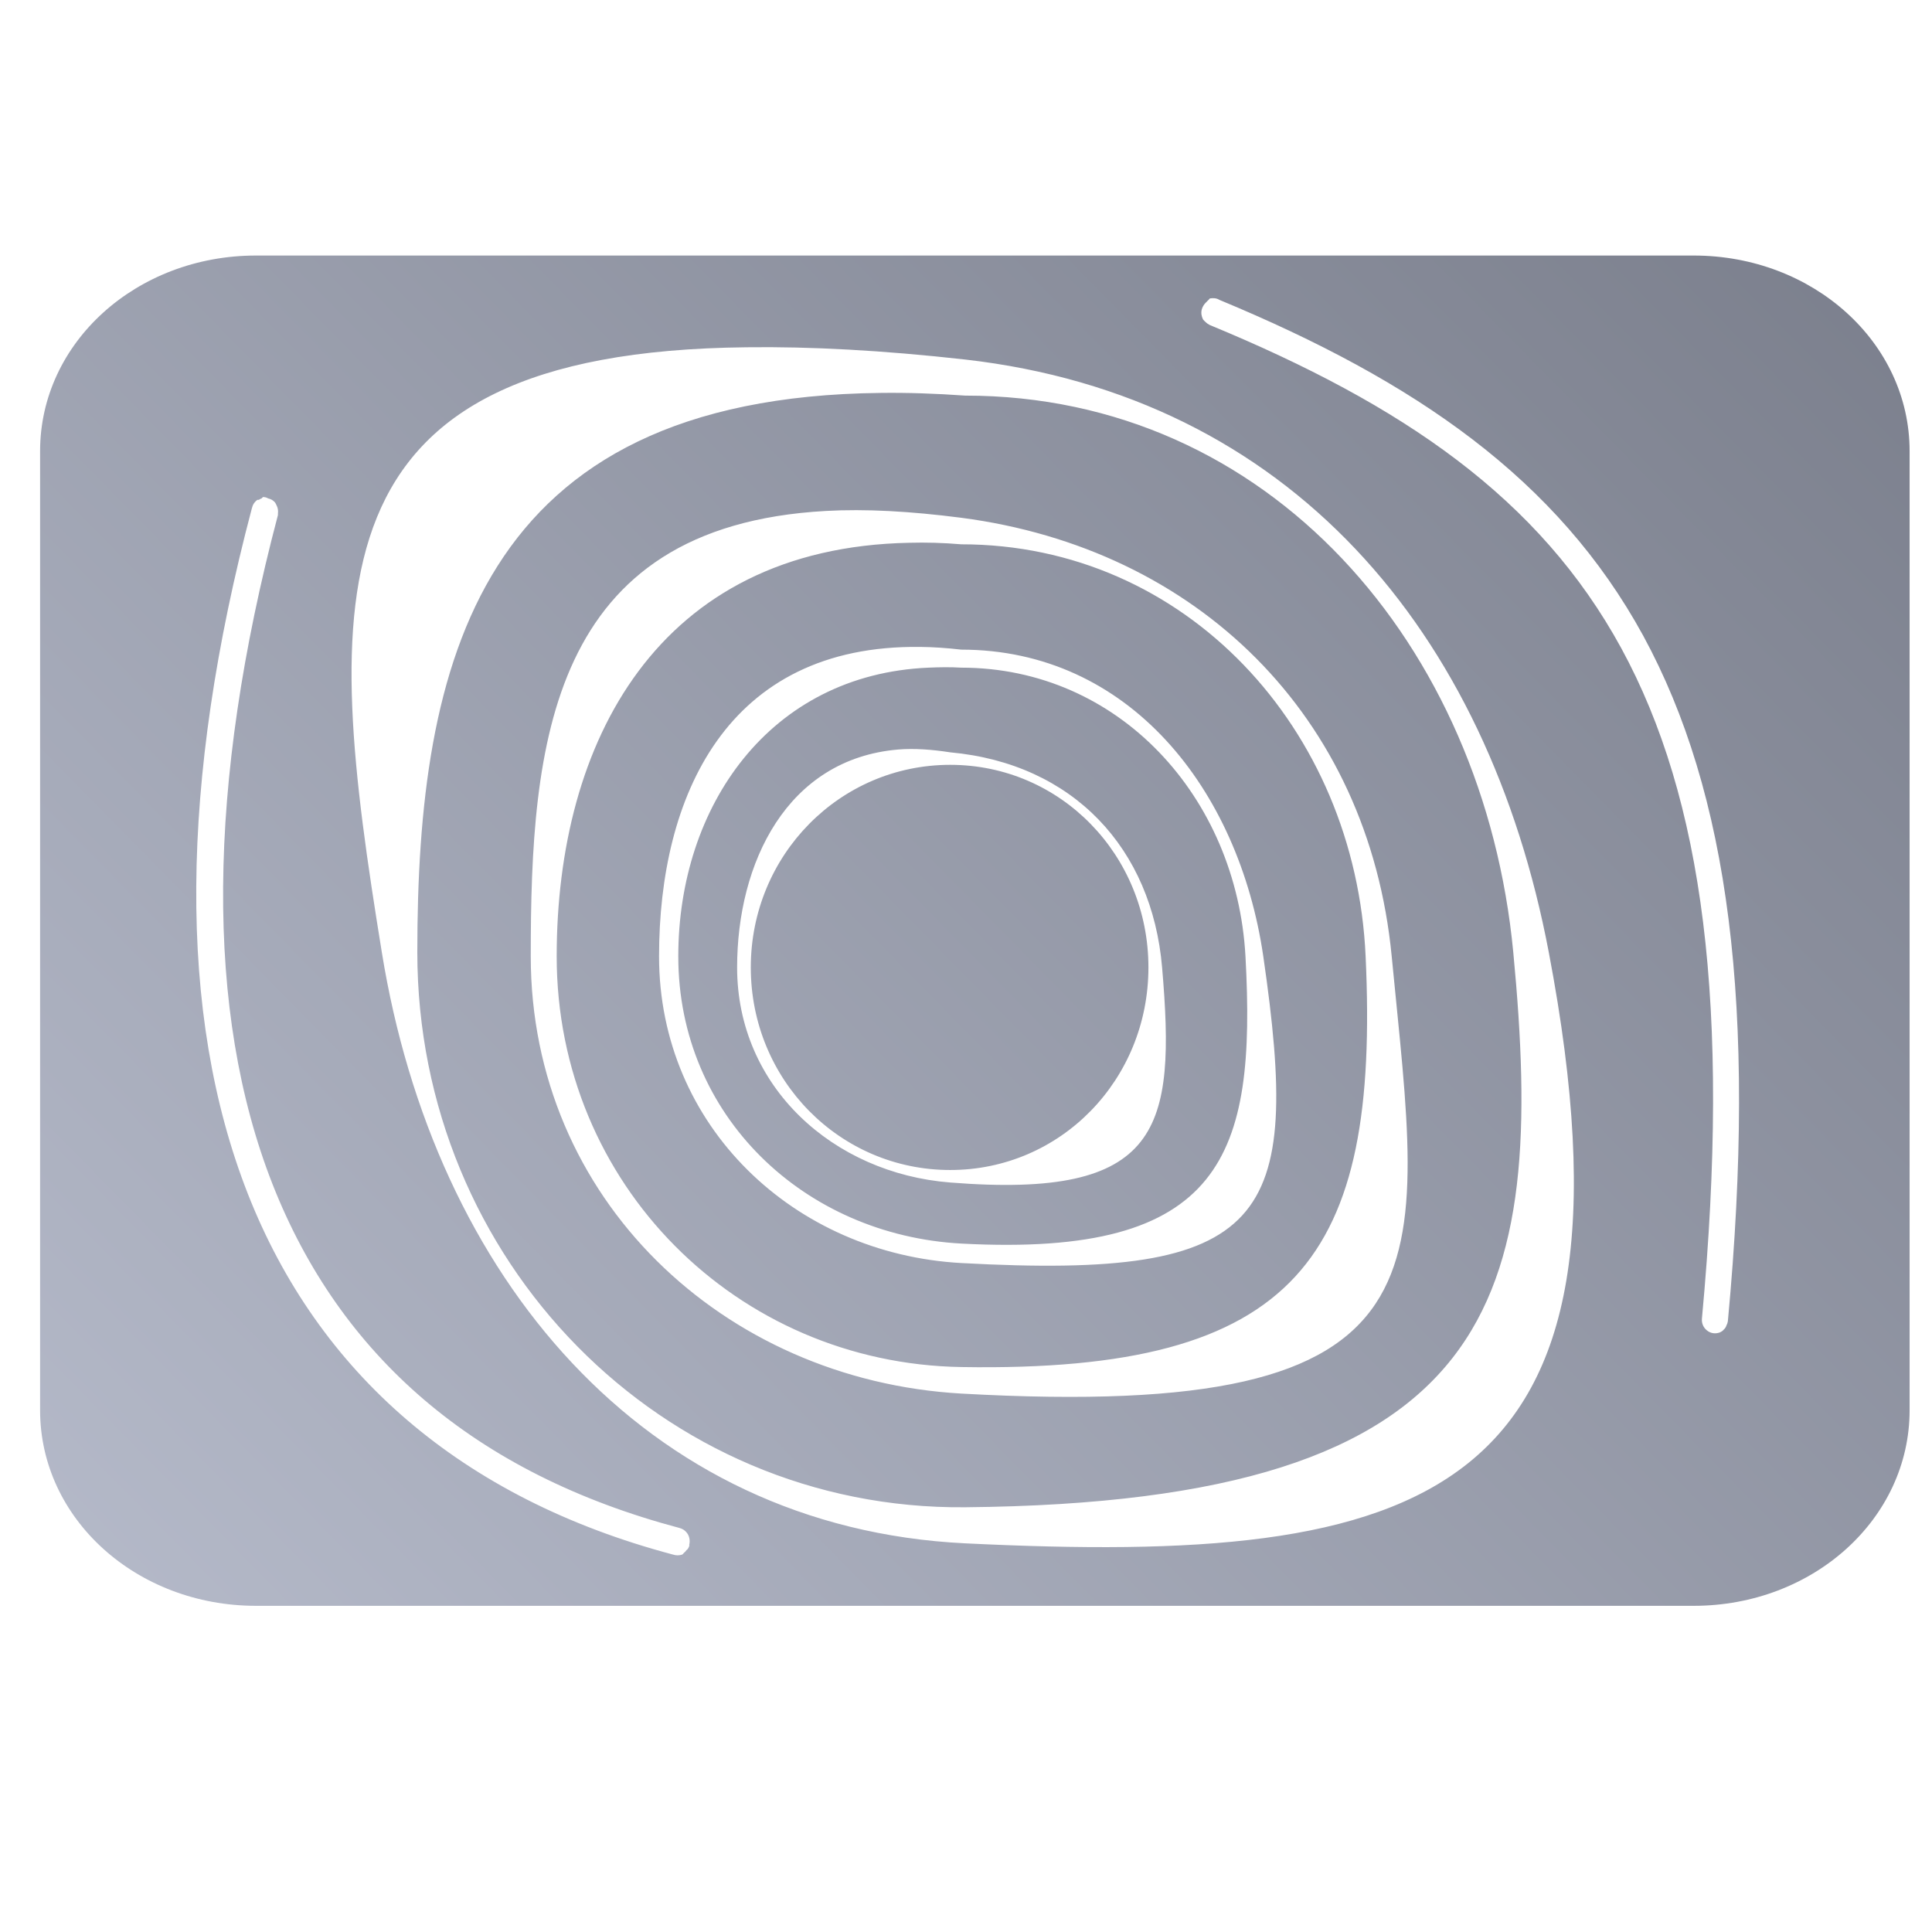 <svg xmlns="http://www.w3.org/2000/svg" xmlns:xlink="http://www.w3.org/1999/xlink" width="64" height="64" viewBox="0 0 64 64" version="1.1"><defs><linearGradient id="linear0" gradientUnits="userSpaceOnUse" x1="0" y1="128" x2="128" y2="0" gradientTransform="matrix(0.579,0,0,0.588,-4.764,-6.8)"><stop offset="0" style="stop-color:#c1c6d6;stop-opacity:1;"/><stop offset="1" style="stop-color:#6f7380;stop-opacity:1;"/></linearGradient></defs><g id="surface1"><path style=" stroke:none;fill-rule:nonzero;fill:url(#linear0);" d="M 8.48 8.465 C 4.523 8.465 1.328 11.344 1.328 14.945 L 1.328 46.715 C 1.328 50.316 4.523 53.195 8.48 53.195 L 56.105 53.195 C 60.062 53.195 63.258 50.316 63.258 46.715 L 63.258 14.945 C 63.258 11.344 60.062 8.465 56.105 8.465 Z M 40.074 9.887 C 40.188 9.867 40.301 9.875 40.395 9.934 C 46.887 12.629 51.594 15.863 54.434 21.059 C 57.262 26.258 58.211 33.348 57.238 43.766 C 57.23 43.82 57.215 43.863 57.191 43.906 C 57.176 43.957 57.145 44.008 57.102 44.043 C 57.086 44.066 57.074 44.074 57.055 44.09 C 57.027 44.109 56.996 44.129 56.965 44.141 C 56.824 44.191 56.668 44.172 56.547 44.074 C 56.426 43.98 56.363 43.832 56.379 43.676 C 57.34 33.34 56.414 26.441 53.707 21.473 C 50.996 16.504 46.484 13.414 40.074 10.766 C 40.027 10.742 39.98 10.711 39.941 10.672 C 39.91 10.648 39.879 10.613 39.852 10.582 C 39.801 10.48 39.781 10.367 39.809 10.254 C 39.832 10.168 39.879 10.09 39.941 10.027 C 39.957 10.008 39.977 10 39.988 9.977 C 40.004 9.969 40.02 9.949 40.035 9.934 C 40.043 9.918 40.066 9.91 40.074 9.887 Z M 24.734 11.504 C 26.824 11.477 29.227 11.602 31.973 11.91 C 42.703 13.133 49.281 20.883 51.305 31.543 C 54.785 49.828 47.148 51.867 31.973 51.125 C 21.301 50.602 14.379 42.258 12.648 31.543 C 10.723 19.688 10.117 11.652 24.734 11.504 Z M 29.164 13.016 C 15.809 13.16 13.824 21.965 13.824 31.543 C 13.824 41.762 21.918 50.023 31.973 49.93 C 49.699 49.766 51.227 43.055 50.129 31.543 C 49.16 21.371 42.039 13.105 31.973 13.105 C 30.98 13.035 30.059 13.004 29.164 13.016 Z M 8.711 16.469 C 8.719 16.461 8.742 16.461 8.75 16.469 C 8.797 16.469 8.844 16.488 8.887 16.512 C 8.977 16.531 9.055 16.578 9.113 16.648 C 9.133 16.676 9.145 16.707 9.16 16.738 C 9.207 16.824 9.219 16.918 9.207 17.016 C 9.207 17.031 9.207 17.047 9.207 17.062 C 6.836 26.035 6.797 33.531 9.023 39.215 C 11.258 44.91 15.715 48.812 22.512 50.617 C 22.602 50.641 22.68 50.688 22.738 50.758 C 22.836 50.867 22.867 51.027 22.832 51.172 C 22.836 51.188 22.836 51.203 22.832 51.215 C 22.82 51.25 22.805 51.277 22.785 51.309 C 22.77 51.324 22.758 51.34 22.738 51.352 C 22.727 51.375 22.711 51.383 22.695 51.406 C 22.68 51.414 22.668 51.434 22.648 51.449 C 22.637 51.465 22.621 51.48 22.602 51.496 C 22.504 51.531 22.391 51.531 22.289 51.496 C 15.277 49.633 10.539 45.477 8.207 39.539 C 5.879 33.602 5.941 25.922 8.344 16.836 C 8.371 16.719 8.434 16.621 8.527 16.559 C 8.543 16.555 8.559 16.555 8.574 16.559 C 8.602 16.535 8.633 16.52 8.664 16.512 C 8.68 16.496 8.688 16.48 8.711 16.469 Z M 27.355 16.926 C 28.668 16.852 30.152 16.934 31.844 17.152 C 39.641 18.172 45.332 23.695 46.102 31.68 C 47.105 42.117 48.43 47.094 31.844 46.164 C 23.949 45.715 17.582 39.703 17.582 31.68 C 17.582 24.656 18.176 17.434 27.355 16.926 Z M 30.121 17.98 C 21.77 18.145 18.441 24.598 18.441 31.68 C 18.441 39.23 24.41 45.164 31.844 45.285 C 43.02 45.473 45.699 41.645 45.238 31.68 C 44.898 24.137 39.27 18.031 31.844 18.031 C 31.238 17.98 30.676 17.965 30.121 17.98 Z M 30.484 21.43 C 30.906 21.434 31.371 21.465 31.844 21.52 C 37.379 21.52 41.035 26.117 41.848 31.68 C 43.125 40.465 42.043 42.398 31.844 41.84 C 26.309 41.535 21.832 37.305 21.832 31.68 C 21.832 26.406 24.055 21.348 30.484 21.43 Z M 30.754 22.117 C 25.484 22.344 22.469 26.719 22.469 31.68 C 22.469 36.969 26.641 40.914 31.844 41.195 C 40.527 41.66 41.617 38.27 41.258 31.68 C 40.965 26.395 37.055 22.117 31.844 22.117 C 31.473 22.094 31.105 22.102 30.754 22.117 Z M 29.762 24.828 C 30.285 24.785 30.871 24.828 31.477 24.922 C 35.559 25.297 38.16 28.109 38.496 32.047 C 38.953 37.395 38.48 39.73 31.477 39.172 C 27.598 38.867 24.418 35.996 24.418 32.047 C 24.418 28.59 26.062 25.137 29.762 24.828 Z M 31.477 25.336 C 27.816 25.336 24.871 28.332 24.871 32.047 C 24.871 35.77 27.816 38.758 31.477 38.758 C 35.137 38.758 38.043 35.77 38.043 32.047 C 38.043 28.332 35.137 25.336 31.477 25.336 Z M 31.477 25.336 "/></g></svg>
